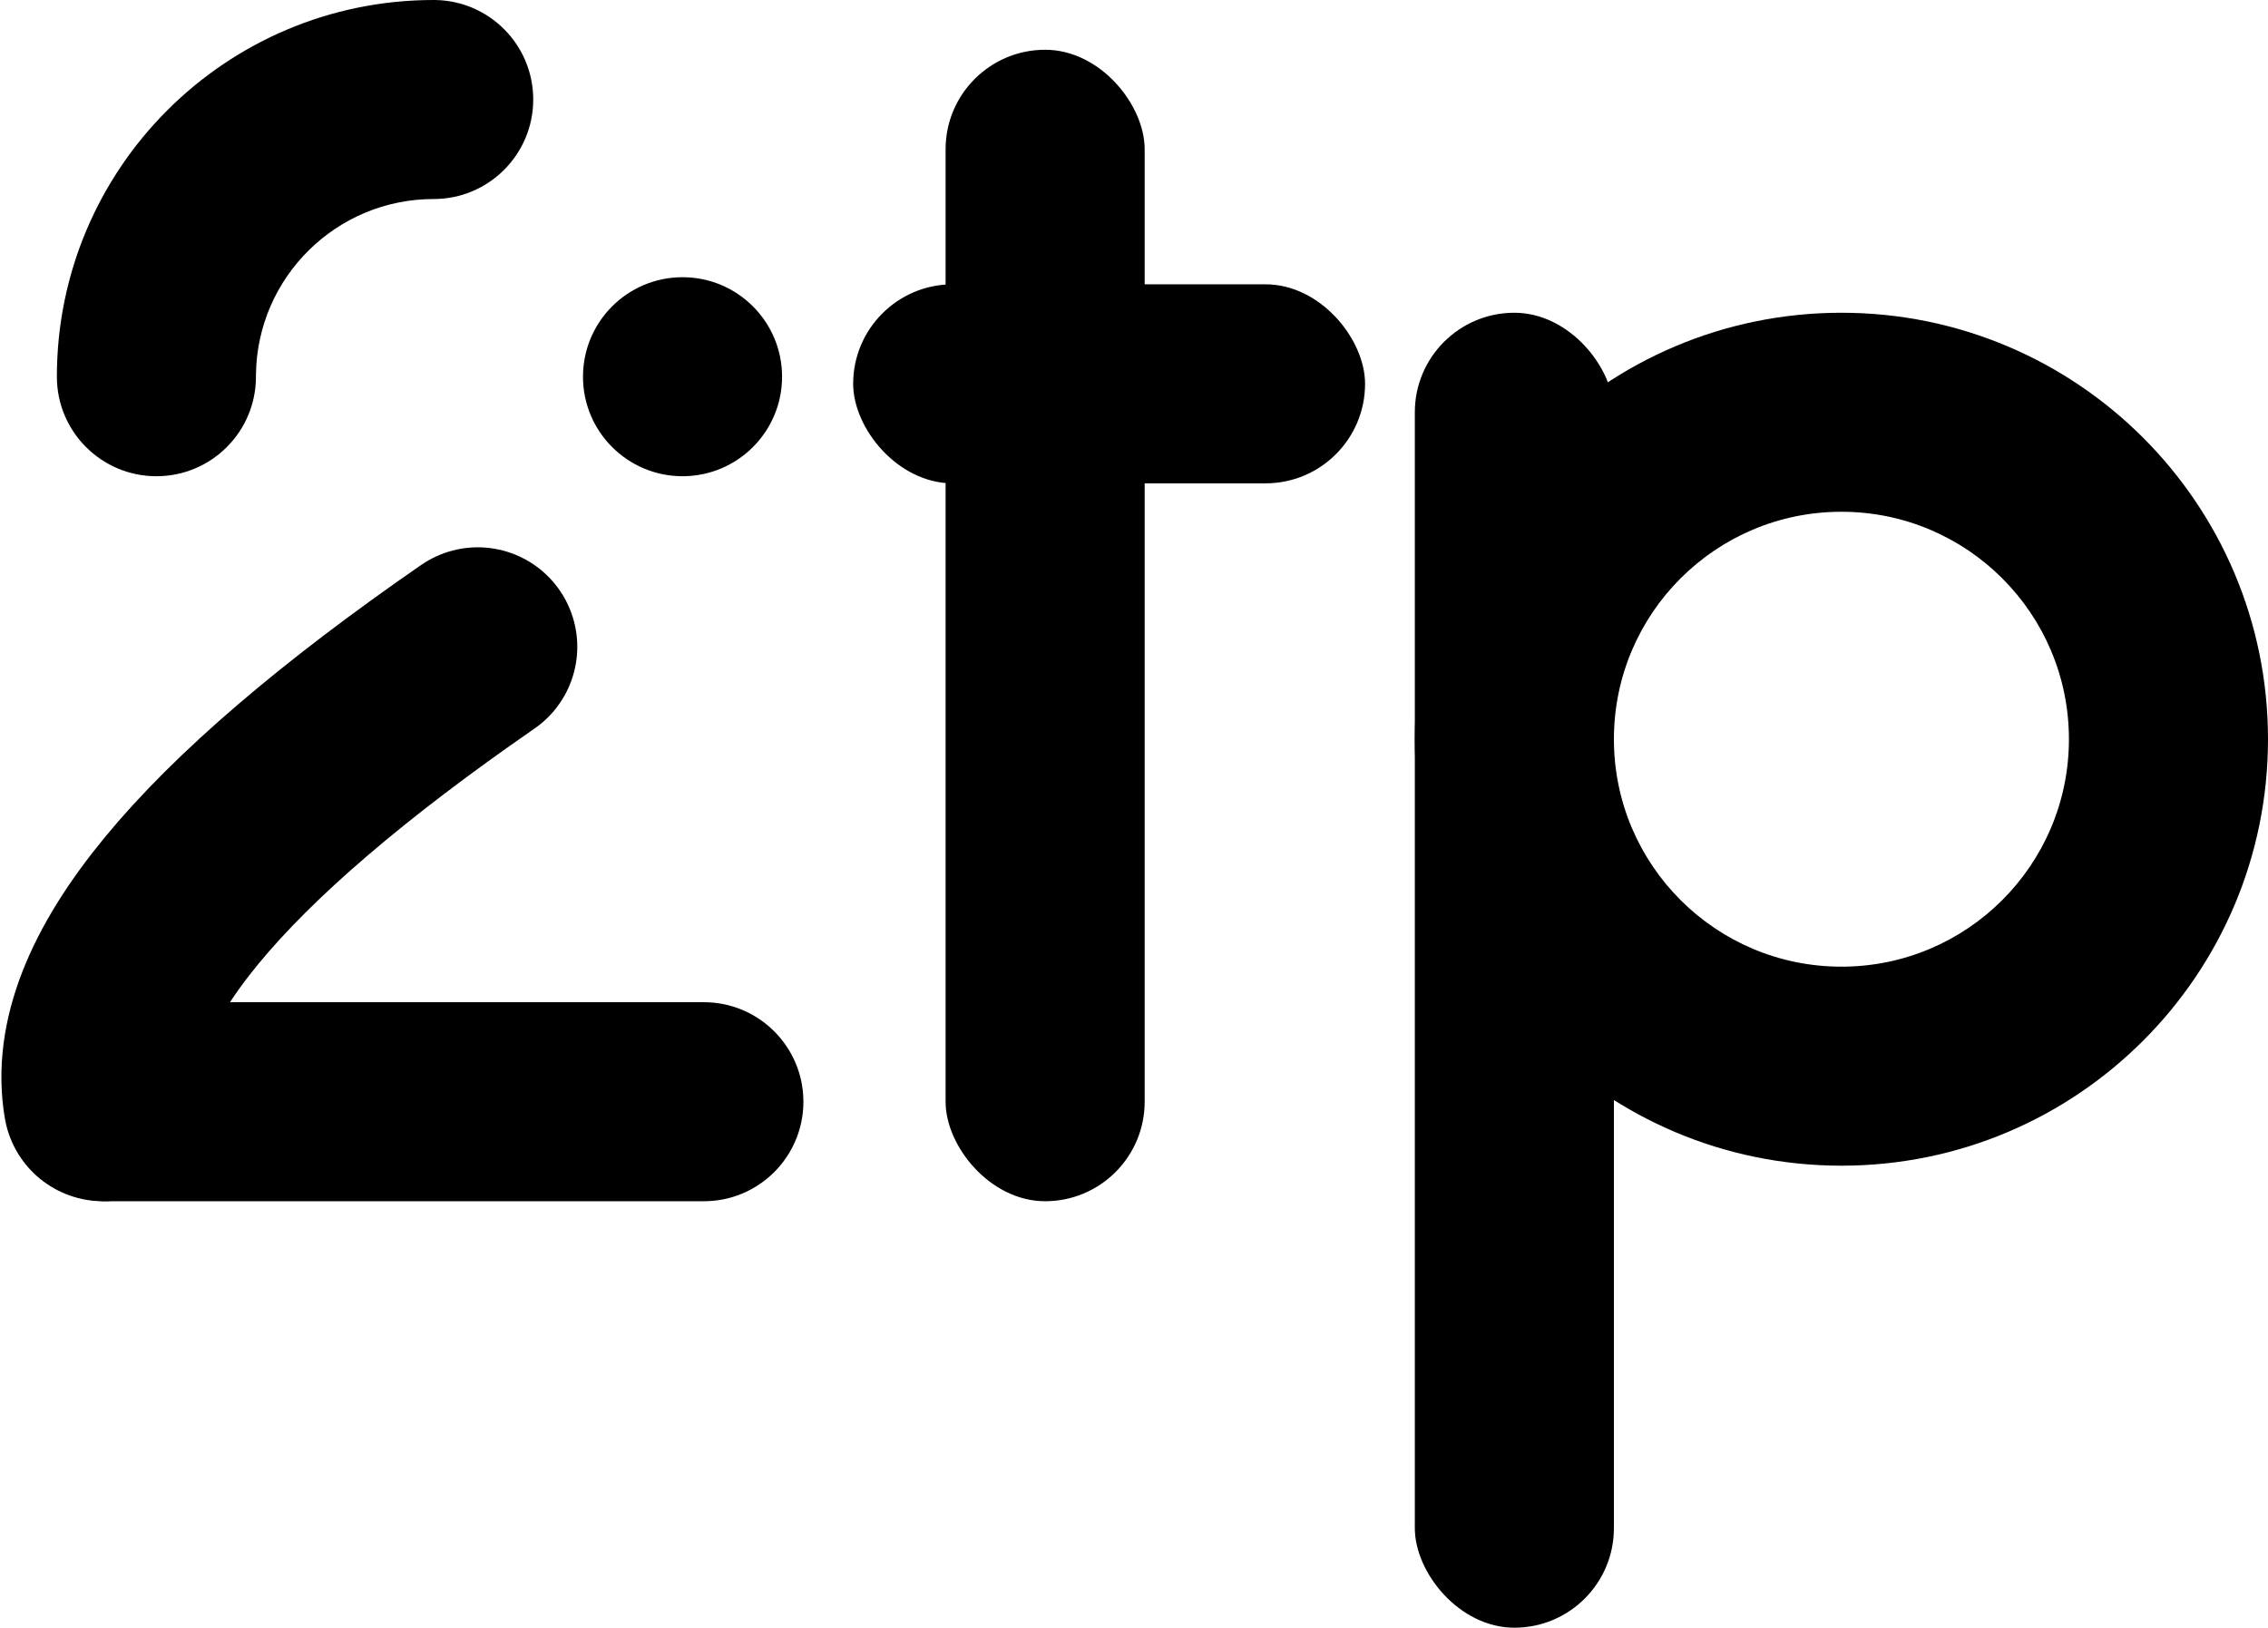 <?xml version="1.0" encoding="UTF-8"?>
<svg width="319px" height="229px" viewBox="0 0 319 229" version="1.1"
    xmlns="http://www.w3.org/2000/svg">
    <title>twotp-logo</title>
    <g id="Page-1" stroke="none" stroke-width="1" fill="none" fill-rule="evenodd">
        <g id="Artboard" transform="translate(-102, -185)">
            <g id="twotp-logo" transform="translate(103, 185)">
                <g id="p" transform="translate(198, 44)" fill="#000000">
                    <path
                        d="M60,0 C93.137,0 120,26.863 120,60 C120,93.137 93.137,120 60,120 C26.863,120 0,93.137 0,60 C0,26.863 26.863,0 60,0 Z M60,28 C42.327,28 28,42.327 28,60 C28,77.673 42.327,92 60,92 C77.673,92 92,77.673 92,60 C92,42.327 77.673,28 60,28 Z"
                        id="Shape"></path>
                    <rect id="Rectangle" x="0" y="0" width="28" height="185" rx="14"></rect>
                </g>
                <g id="t" transform="translate(119, 7)" fill="#000000">
                    <rect id="Rectangle" x="13" y="0" width="28" height="162" rx="14"></rect>
                    <rect id="Rectangle" x="0" y="33" width="72" height="28" rx="14"></rect>
                </g>
                <g id="2">
                    <path
                        d="M60,0 L60.313,0.003 C67.9,0.17 74,6.372 74,14 C74,21.732 67.732,28 60,28 L60,28 C46.331,28 35.224,38.97 35.003,52.587 L35,53 C35,60.732 28.732,67 21,67 C13.268,67 7,60.732 7,53 L7,53 C7,23.729 30.729,0 60,0 Z"
                        id="Combined-Shape" fill="#000000"></path>
                    <g id="Lower-2" transform="translate(0, 91)">
                        <path
                            d="M14,50 L98,50 C105.732,50 112,56.268 112,64 C112,71.732 105.732,78 98,78 L14,78 C6.268,78 0,71.732 0,64 C0,56.268 6.268,50 14,50 Z"
                            id="Rectangle" fill="#000000"></path>
                        <path
                            d="M13.487,64 C10.679,47.581 28.249,26.248 66.197,0"
                            id="Path" stroke="#000000" stroke-width="28"
                            stroke-linecap="round"></path>
                    </g>
                    <circle id="Oval" fill="#000000" cx="95" cy="53" r="14"></circle>
                </g>
            </g>
        </g>
    </g>
</svg>